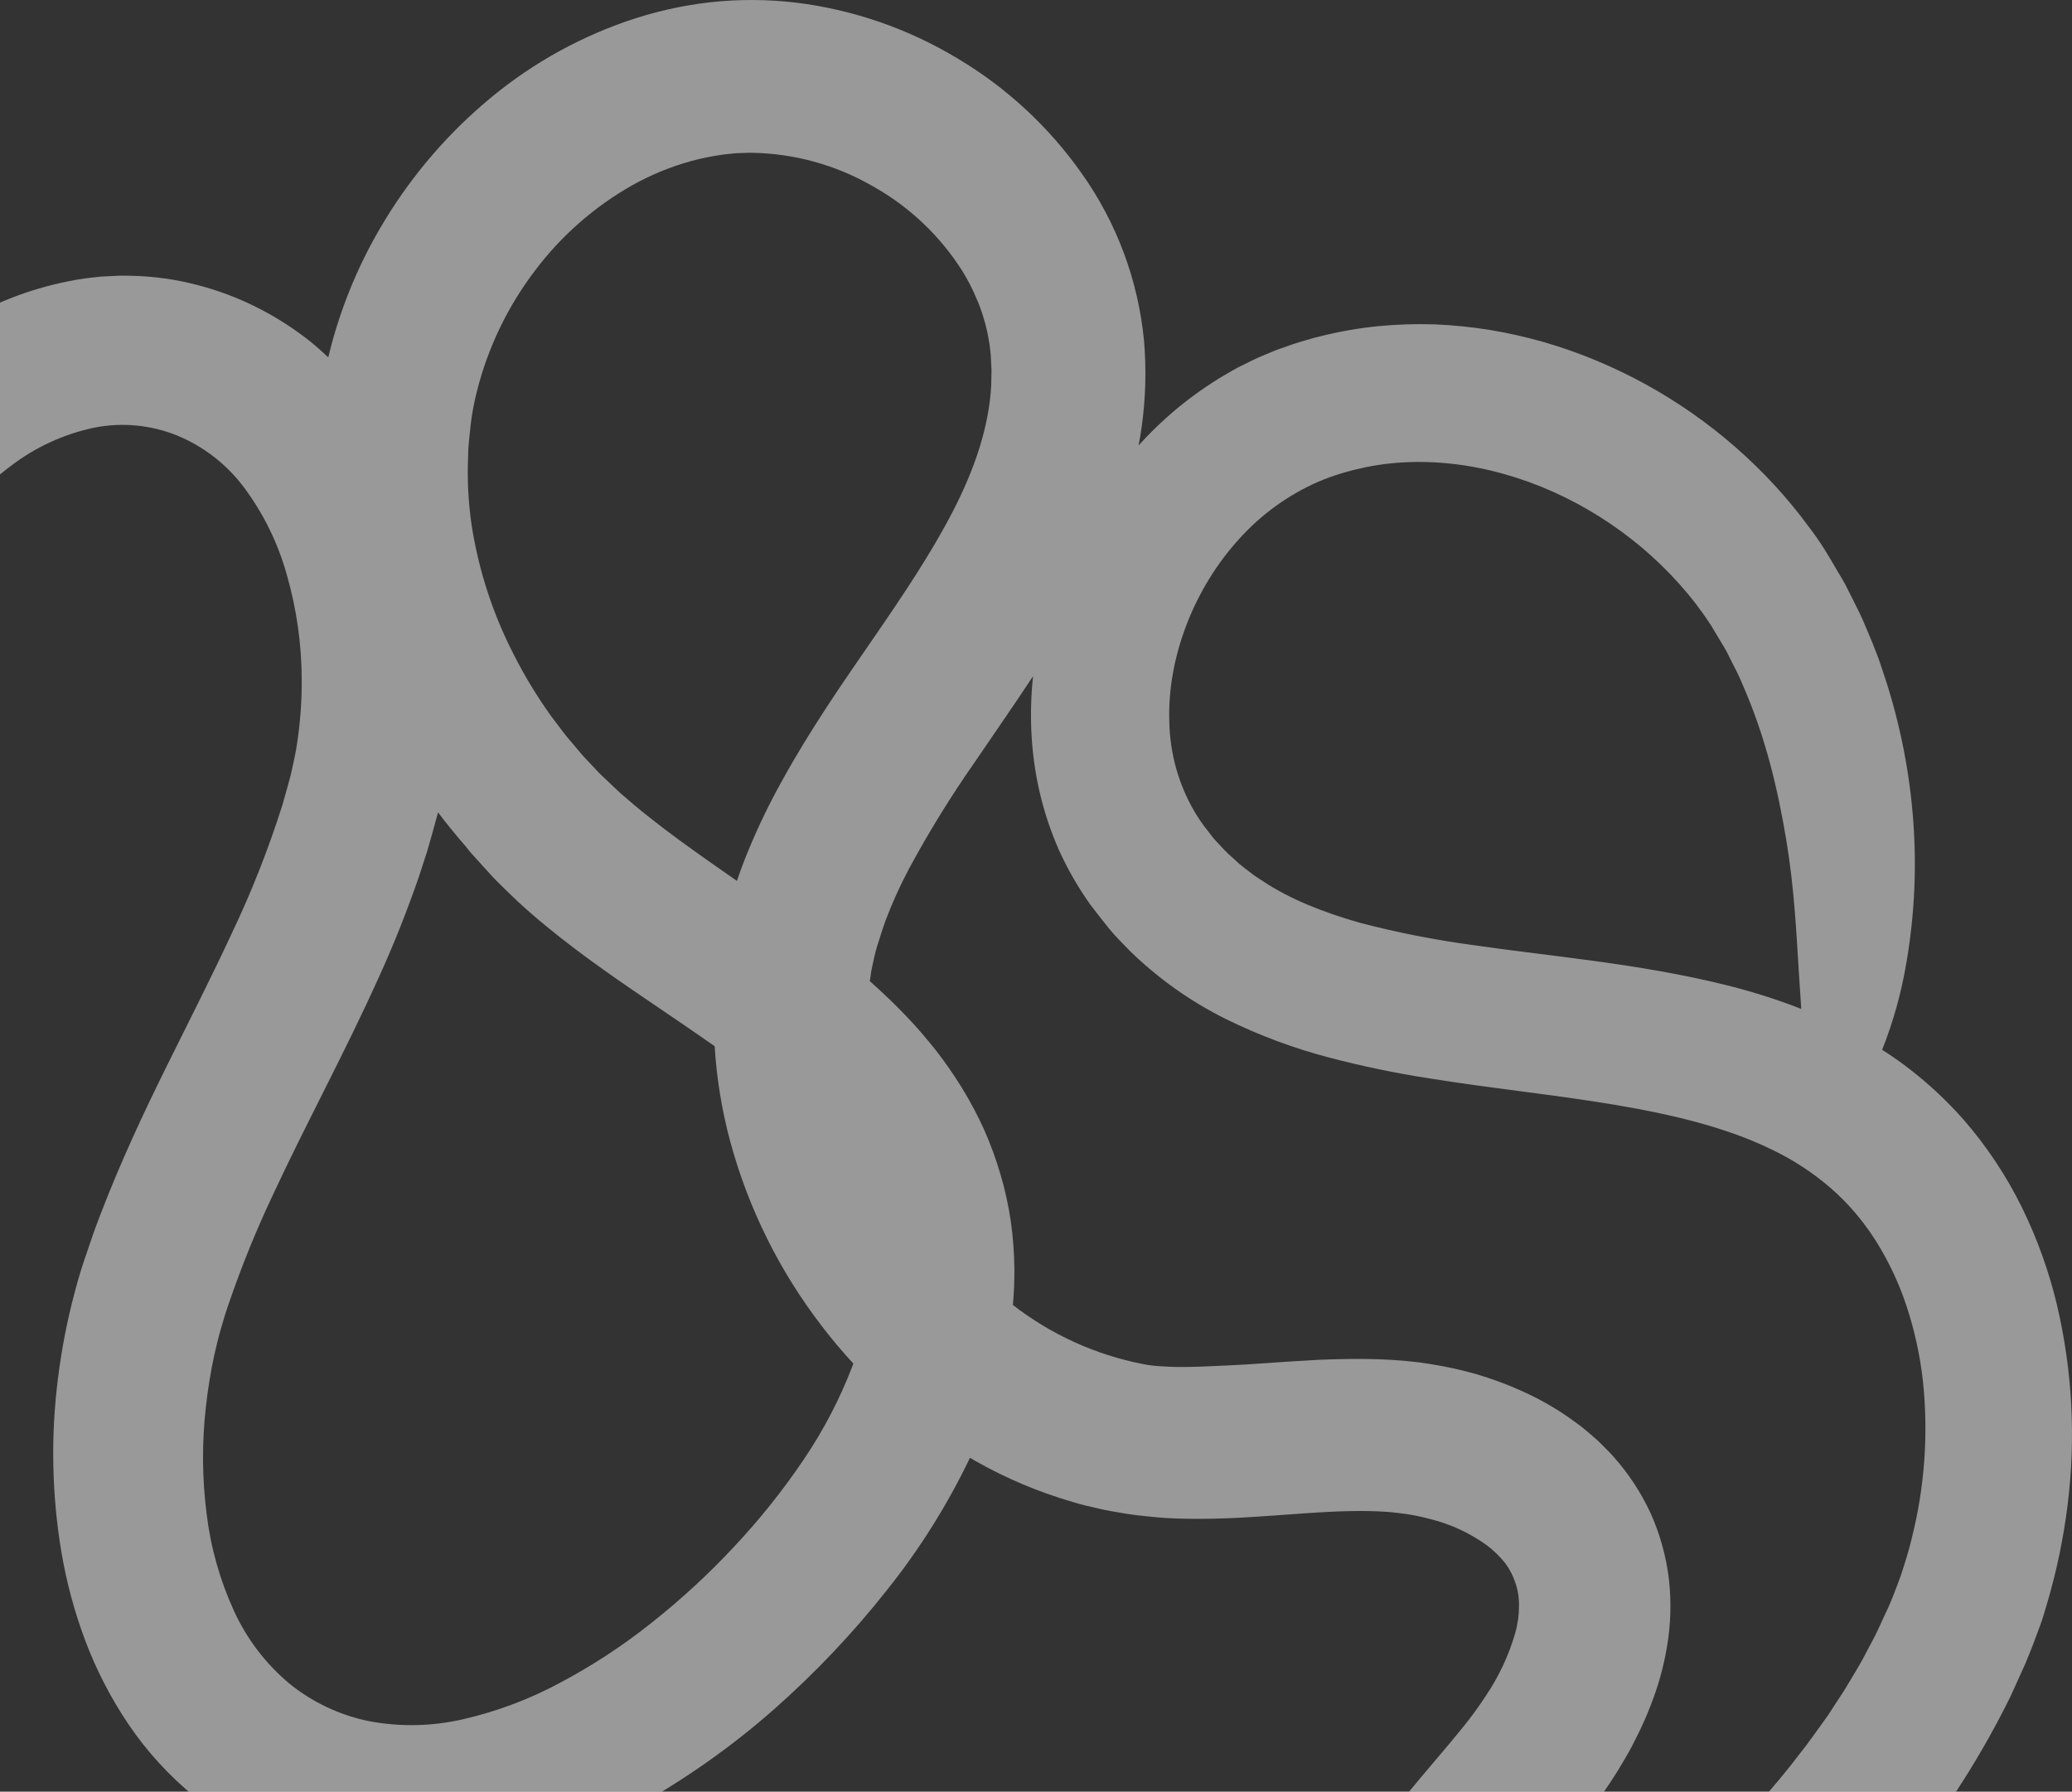 <svg width="724" height="626" viewBox="0 0 724 626" fill="none" xmlns="http://www.w3.org/2000/svg">
<rect x="0" y="0" width="724" height="626" fill="#333333" stroke="none"/>
<path opacity="0.5" d="M718.73 455.853C715.93 444.146 711.847 432.784 706.553 421.974C701.133 410.945 694.314 400.66 686.263 391.375C680.666 385.009 674.488 379.178 667.81 373.957C664.552 371.398 661.163 369.01 657.657 366.802C661.553 356.989 664.393 346.789 666.131 336.375C669.108 319.114 669.841 301.54 668.312 284.09C666.824 266.981 663.252 250.118 657.673 233.876C655.821 227.992 653.311 222.312 650.894 216.615C649.654 213.775 648.164 211.029 646.799 208.22L644.68 204.046C643.943 202.681 643.111 201.347 642.326 199.998C640.757 197.314 639.188 194.615 637.509 191.932C635.83 189.249 633.978 186.581 632.048 184.086C628.281 178.94 624.22 174.015 619.887 169.336C602.579 150.623 581.445 135.857 557.92 126.042C546.024 121.041 533.585 117.444 520.856 115.325C514.389 114.272 507.866 113.607 501.32 113.332C494.675 113.123 488.024 113.338 481.407 113.975C474.721 114.657 468.093 115.816 461.572 117.443C460.003 117.804 458.308 118.275 456.676 118.761C455.044 119.248 453.428 119.671 451.828 120.236L447.026 121.931C445.457 122.464 443.778 123.218 442.177 123.877C438.882 125.163 435.791 126.811 432.652 128.349C431.083 129.196 429.608 130.059 428.102 130.938C426.595 131.817 425.104 132.696 423.661 133.668C417.86 137.397 412.376 141.596 407.263 146.222C403.963 149.194 400.82 152.337 397.848 155.637C398.24 153.566 398.601 151.463 398.899 149.36C400.331 139.272 400.61 129.054 399.731 118.902C397.696 97.924 390.209 77.844 378.013 60.654C366.482 44.253 351.597 30.491 334.343 20.279C317.238 10.001 298.172 3.415 278.37 0.947C268.246 -0.272 258.015 -0.314 247.881 0.821C237.964 1.973 228.202 4.21 218.773 7.49C200.394 13.892 183.405 23.739 168.716 36.505C154.392 48.875 142.226 63.543 132.719 79.908C124.542 93.924 118.472 109.067 114.705 124.85C112.712 122.967 110.656 121.131 108.506 119.389C102.661 114.738 96.351 110.705 89.676 107.353C82.984 103.994 75.95 101.363 68.696 99.507C61.407 97.615 53.926 96.562 46.398 96.369C44.531 96.369 42.648 96.243 40.78 96.369L35.163 96.651C31.459 97.059 27.756 97.451 24.178 98.22C9.992 101.022 -3.571 106.371 -15.851 114.007C-21.749 117.667 -27.39 121.724 -32.736 126.152C-37.945 130.555 -42.882 135.271 -47.517 140.275C-52.065 145.254 -56.319 150.494 -60.259 155.966C-64.152 161.468 -67.725 167.19 -70.961 173.102C-74.177 179.053 -77.038 185.188 -79.529 191.477C-82.025 197.842 -84.122 204.356 -85.806 210.982L-86.935 216.019C-87.328 217.714 -87.516 219.267 -87.83 220.899C-88.348 224.132 -88.96 227.349 -89.399 230.581L-90.435 240.263C-90.639 241.832 -90.717 243.496 -90.796 245.112L-91.031 249.929C-91.579 262.63 -91.185 275.354 -89.854 287.997C-87.375 312.947 -82.008 336.736 -76.281 359.74C-70.553 382.745 -64.01 405.058 -59.02 426.729C-56.587 437.619 -54.312 448.493 -52.743 459.289C-51.124 469.949 -50.077 480.687 -49.605 491.458C-49.2 501.884 -49.557 512.326 -50.672 522.7C-51.918 532.68 -54.104 542.521 -57.199 552.091L-59.82 558.995C-60.22 560.153 -60.703 561.28 -61.264 562.369L-62.833 565.696L-64.402 569.022L-65.971 571.91L-67.697 574.718C-68.278 575.644 -68.937 576.523 -69.533 577.433C-74.57 584.51 -81.02 590.3 -86.669 592.858C-89.015 594.014 -91.586 594.641 -94.201 594.694C-94.768 594.728 -95.337 594.691 -95.895 594.584C-96.499 594.551 -97.098 594.462 -97.684 594.317C-98.81 594.039 -99.904 593.645 -100.948 593.141C-103.319 591.854 -105.389 590.078 -107.021 587.931C-108.144 586.544 -109.146 585.063 -110.018 583.506C-111.049 581.74 -111.966 579.911 -112.764 578.029C-116.338 569.104 -118.708 559.743 -119.81 550.192C-120.155 547.65 -120.437 545.077 -120.657 542.487L-120.971 538.58L-121.253 534.281L-122.368 517.02C-125.286 470.886 -127.441 424.71 -128.833 378.492C-129.978 340.832 -129.115 303.281 -129.272 266.076C-129.429 228.871 -130.574 191.948 -135.768 155.292C-135.894 154.382 -136.098 152.389 -136.208 151.384C-138.609 127.219 -144.619 135.489 -148.871 128.004C-158.459 110.962 -165.081 108.907 -169.27 123.767C-173.46 138.627 -175.437 170.387 -174.527 220.648C-174.056 242.522 -175.029 265.699 -175.547 288.123C-176.191 313.999 -176.143 348.741 -175.437 383.514C-174.731 418.287 -173.382 453.107 -172.158 479.234C-171.828 487.08 -171.357 495.114 -170.855 503.148C-170.353 511.182 -169.773 519.295 -169.129 527.423C-168.815 531.472 -168.486 535.536 -168.172 539.616C-168.015 541.546 -167.811 543.947 -167.576 546.175C-167.34 548.403 -167.089 550.694 -166.775 552.954C-165.584 562.263 -163.669 571.466 -161.048 580.477C-158.253 590.354 -154.113 599.8 -148.745 608.55C-145.689 613.444 -142.088 617.976 -138.012 622.061C-133.601 626.484 -128.562 630.233 -123.058 633.186C-117.517 636.136 -111.551 638.206 -105.373 639.322C-103.853 639.611 -102.318 639.82 -100.776 639.949C-99.206 640.091 -97.637 640.31 -96.068 640.295C-92.995 640.376 -89.921 640.218 -86.873 639.824C-81.093 639.099 -75.436 637.606 -70.051 635.383C-65.218 633.34 -60.602 630.817 -56.274 627.851C-47.994 622.158 -40.665 615.194 -34.556 607.216C-31.609 603.436 -28.894 599.479 -26.428 595.369L-24.67 592.231C-24.058 591.179 -23.493 590.143 -23.101 589.092L-20.214 583.098C-12.82 567.208 -7.767 550.332 -5.212 532.994C-2.775 516.3 -2.044 499.402 -3.031 482.56C-3.957 466.326 -5.918 450.167 -8.9 434.182C-11.725 418.491 -15.349 402.94 -19.1 388.017C-22.85 373.094 -26.6 358.501 -29.974 344.08C-36.706 315.317 -41.759 287.15 -41.335 260.317C-41.335 258.654 -41.335 256.959 -41.257 255.296L-40.927 250.353C-40.801 248.784 -40.77 247.042 -40.582 245.41L-39.986 240.561C-39.766 238.992 -39.656 237.297 -39.342 235.712L-38.463 231.005L-38.04 228.62C-37.898 227.819 -37.773 227.05 -37.585 226.313C-37.208 224.885 -36.926 223.441 -36.502 222.013C-33.221 210.267 -28.043 199.136 -21.171 189.06C-14.429 179.053 -6.072 170.235 3.559 162.965C12.238 156.274 22.318 151.634 33.044 149.392C42.661 147.518 52.615 148.455 61.713 152.091C71.016 155.889 79.117 162.136 85.157 170.168C92.047 179.378 97.161 189.792 100.237 200.876C103.661 212.832 105.409 225.206 105.431 237.642C105.469 244.901 104.944 252.151 103.861 259.328C103.626 261.117 103.297 262.875 102.936 264.617C102.575 266.358 102.198 268.1 101.806 269.842L101.508 271.129L101.115 272.541L100.346 275.334L98.777 280.936C93.903 296.408 87.952 311.519 80.967 326.16C73.906 341.397 65.981 356.869 58.041 372.937C50.101 389.006 42.193 405.89 35.367 423.637C34.519 425.866 33.656 428.078 32.84 430.338L30.502 437.195C28.933 441.636 27.364 446.61 26.093 451.553C23.482 461.348 21.542 471.309 20.287 481.368C17.683 501.668 18.085 522.241 21.479 542.425C23.254 552.873 26.017 563.13 29.733 573.055C33.615 583.405 38.697 593.264 44.876 602.43C51.331 611.967 59.144 620.51 68.069 627.788C77.05 635.139 87.105 641.072 97.883 645.379C108.582 649.641 119.838 652.341 131.306 653.397C142.389 654.305 153.54 653.846 164.51 652.032C174.926 650.269 185.147 647.505 195.031 643.778C204.517 640.222 213.728 635.968 222.586 631.052C239.661 621.535 255.673 610.225 270.352 597.315C284.789 584.594 298.05 570.598 309.974 555.496C321.341 541.259 331.054 525.776 338.925 509.346L340.949 510.523C351.655 516.578 363.03 521.365 374.844 524.787C377.794 525.744 380.838 526.356 383.866 527.078C386.895 527.8 389.955 528.302 393.03 528.804C396.106 529.306 399.197 529.667 402.304 529.95C403.873 530.091 405.443 530.279 407.012 530.358L411.515 530.577C417.494 530.75 423.3 530.687 428.949 530.468C434.598 530.248 440.012 529.871 445.3 529.51C455.845 528.757 465.699 527.941 474.942 527.941C477.264 527.941 479.477 527.941 481.721 528.067C483.964 528.192 486.161 528.318 487.997 528.569C491.979 528.968 495.921 529.697 499.782 530.75C506.944 532.526 513.694 535.67 519.663 540.008C522.046 541.826 524.191 543.935 526.05 546.285C527.593 548.411 528.79 550.767 529.596 553.268C530.45 555.863 530.843 558.587 530.758 561.318C530.758 562.845 530.653 564.371 530.444 565.884C530.287 566.7 530.13 567.453 530.004 568.316C529.879 569.179 529.565 569.995 529.377 570.843C527.128 578.506 523.714 585.777 519.255 592.403C516.823 596.131 514.205 599.735 511.409 603.199C508.475 606.855 505.227 610.716 501.869 614.654C495.153 622.579 487.872 631.052 480.952 640.875C477.384 646.028 474.135 651.394 471.223 656.944C468.122 662.912 465.574 669.152 463.612 675.585L462.231 680.591C461.823 682.458 461.368 684.514 461.102 686.429C460.506 690.264 460.233 694.143 460.286 698.025C460.316 701.782 460.625 705.533 461.211 709.244C461.77 712.913 462.593 716.537 463.675 720.087C464.74 723.659 466.067 727.146 467.645 730.523C469.229 733.991 471.087 737.328 473.2 740.503C477.721 747.421 483.521 753.412 490.288 758.156C497.986 763.496 506.942 766.741 516.274 767.571C520.922 767.944 525.599 767.728 530.193 766.927C534.448 766.136 538.608 764.9 542.605 763.24C549.294 760.37 555.577 756.635 561.294 752.13C566.378 748.223 570.615 744.425 574.459 741.067C605.984 713.45 638.388 684.577 666.178 649.804C680.321 632.168 692.496 613.042 702.489 592.764L706.051 584.918C706.647 583.6 707.243 582.329 707.824 580.979L709.472 576.884C710.617 574.154 711.527 571.376 712.61 568.614C713.693 565.852 714.446 563.044 715.293 560.235C718.611 549.015 721.004 537.543 722.449 525.933C725.396 502.538 724.136 478.804 718.73 455.853ZM433.217 188.056C440.88 179.596 450.25 172.857 460.709 168.284C463.331 167.182 466.008 166.213 468.728 165.382C470.124 165.005 471.49 164.55 472.902 164.22C474.314 163.891 475.726 163.546 477.154 163.247C482.889 162.083 488.721 161.468 494.572 161.411C518.204 161.098 542.542 169.257 562.8 183.066C572.929 189.925 582.037 198.182 589.853 207.593C590.794 208.769 591.767 209.931 592.677 211.123L595.345 214.764L597.856 218.467L600.225 222.437L602.61 226.407C603.411 227.709 604.023 229.153 604.744 230.518C606.125 233.28 607.632 235.979 608.762 238.882C617.094 257.712 621.315 276.433 624.155 293.458C626.995 310.484 627.686 326.003 628.518 339.09C628.847 343.892 629.114 348.364 629.396 352.507C620.452 349.022 611.283 346.144 601.951 343.892C571.886 336.579 542.605 334.241 514.909 330.24C501.485 328.445 488.184 325.825 475.083 322.394C462.608 318.816 450.87 314.281 441.126 307.769C439.933 306.937 438.615 306.2 437.501 305.321L434.08 302.669C433.5 302.247 432.95 301.786 432.432 301.288L430.863 299.829C429.756 298.912 428.708 297.927 427.725 296.879L424.806 293.741C423.802 292.736 423.033 291.512 422.123 290.414C420.391 288.272 418.817 286.006 417.415 283.635C411.822 274.079 408.779 263.244 408.581 252.173C407.828 229.467 417.4 205.254 433.217 188.056ZM163.569 159.513C163.569 155.59 164.165 151.667 164.526 147.854C165.006 144.062 165.724 140.304 166.676 136.603C170.484 121.515 177.276 107.344 186.652 94.925C195.88 82.562 207.584 72.259 221.017 64.671C227.516 61.045 234.428 58.216 241.604 56.245C245.128 55.295 248.707 54.567 252.322 54.064C253.232 53.891 254.095 53.86 254.974 53.766C255.852 53.671 256.716 53.546 257.594 53.514C259.352 53.514 261.109 53.31 262.898 53.389C277.623 53.645 292.043 57.63 304.811 64.97C317.682 72.139 328.544 82.429 336.399 94.894C338.242 97.905 339.853 101.052 341.216 104.309C341.953 105.878 342.456 107.447 343.083 109.126C343.366 109.942 343.57 110.774 343.821 111.574C344.096 112.382 344.327 113.205 344.511 114.038L345.092 116.501L345.531 118.997C345.892 120.566 345.955 122.339 346.19 124.002L346.457 129.353L346.347 134.72C345.578 149.015 340.651 163.702 333.025 178.516C325.399 193.329 315.387 208.204 304.78 223.598C294.172 238.992 283.062 254.982 273.176 272.949C268.062 282.111 263.589 291.617 259.791 301.398C258.991 303.47 258.222 305.604 257.5 307.785C254.362 305.572 251.223 303.391 248.085 301.21C240.6 295.938 233.35 290.712 226.603 285.33C223.213 282.662 219.981 279.932 216.843 277.17C215.273 275.789 213.877 274.361 212.386 272.965C210.895 271.568 209.389 270.203 208.039 268.681L203.834 264.224C202.438 262.655 201.198 261.086 199.864 259.517C197.134 256.473 194.811 253.099 192.316 249.851C187.574 243.205 183.335 236.213 179.637 228.933C172.218 214.587 167.188 199.126 164.746 183.16C163.618 175.332 163.224 167.415 163.569 159.513ZM280.724 510.115C273.482 520.837 265.391 530.959 256.527 540.385C247.638 549.931 238.038 558.791 227.811 566.888C217.814 574.868 207.098 581.902 195.8 587.9C185.124 593.655 173.724 597.951 161.906 600.673C151.162 603.172 140.018 603.423 129.172 601.41C118.911 599.36 109.3 594.854 101.163 588.276C92.862 581.343 86.223 572.634 81.736 562.793C76.821 552.056 73.602 540.622 72.195 528.898C70.625 516.594 70.53 504.146 71.913 491.819C72.583 485.592 73.583 479.406 74.91 473.286L75.993 468.736C76.354 467.167 76.793 465.723 77.201 464.217C78.064 461.204 78.912 458.348 80.041 455.178C84.385 442.503 89.424 430.077 95.137 417.957C106.67 393.07 120.448 367.963 132.672 340.785C137.677 329.801 142.259 318.204 146.355 306.373L149.274 297.381C150.199 294.368 151 291.277 151.863 288.217C152.255 286.742 152.679 285.33 153.055 283.839C156.131 287.888 159.343 291.832 162.69 295.671L164.353 297.742L166.613 300.268L171.179 305.29C172.67 307 174.318 308.538 175.887 310.123L180.767 314.83C187.326 320.887 194.042 326.317 200.758 331.401C214.175 341.554 227.544 350.231 240.082 358.862C243.346 361.09 246.558 363.313 249.717 365.531C250.411 376.811 252.241 387.994 255.178 398.907C261.503 422.179 272.313 443.991 287.001 463.118C290.495 467.711 294.219 472.141 298.173 476.409C298.048 476.723 297.938 477.052 297.828 477.382C293.409 488.916 287.669 499.901 280.724 510.115ZM668.03 537.419C666.963 541.907 665.55 546.301 664.122 550.663C663.322 552.797 662.553 554.978 661.706 557.081C660.858 559.183 660.027 561.302 658.944 563.483L655.931 569.995C654.927 572.161 653.703 574.263 652.604 576.398C650.47 580.713 647.897 584.84 645.418 588.951C644.225 591.069 642.75 593.062 641.448 595.133C640.145 597.205 638.843 599.26 637.352 601.253C634.433 605.27 631.64 609.335 628.486 613.242C622.461 621.182 615.729 628.824 608.919 636.419C595.016 651.467 579.889 665.951 564.024 680.214C557.183 686.439 549.98 692.805 542.417 699.311L536.767 704.254C534.916 705.824 533.237 707.299 531.636 708.601C529.201 710.672 526.574 712.506 523.79 714.078C522.878 714.615 521.872 714.972 520.825 715.129C520.825 715.129 520.683 715.129 520.573 714.988C519.409 714.241 518.414 713.257 517.655 712.1C516.232 710.07 515.121 707.838 514.36 705.478C513.536 702.943 513.097 700.298 513.057 697.633C513.018 696.487 513.097 695.341 513.293 694.212C513.316 693.963 513.358 693.717 513.418 693.474C513.471 693.182 513.544 692.893 513.638 692.611C513.873 691.795 514.093 691.042 514.297 690.179C516.972 682.589 520.85 675.479 525.783 669.12C531.26 661.588 538.211 653.68 545.586 644.971L548.364 641.675L551.188 638.239C552.098 637.156 553.134 635.807 554.123 634.583C555.111 633.359 556.084 632.072 557.026 630.754C560.92 625.581 564.499 620.179 567.743 614.576C569.438 611.767 570.976 608.723 572.451 605.725C573.926 602.728 575.369 599.527 576.625 596.216C579.333 589.443 581.306 582.399 582.509 575.205C583.812 567.458 584.029 559.568 583.153 551.761C582.191 543.753 580.017 535.938 576.703 528.584C573.428 521.547 569.152 515.019 564.008 509.205C562.8 507.777 561.498 506.553 560.227 505.251L558.312 503.352C557.653 502.756 556.994 502.191 556.335 501.626C555.001 500.496 553.683 499.335 552.334 498.284L548.27 495.333C543.102 491.734 537.606 488.629 531.856 486.06C526.624 483.683 521.227 481.685 515.709 480.081C510.551 478.621 505.312 477.468 500.017 476.629L496.22 476.048L492.438 475.64C489.88 475.342 487.731 475.248 485.377 475.091C476.338 474.605 468.288 474.809 461.196 475.091C447.073 475.829 436.512 476.801 428.918 477.084C422.641 477.398 416.882 477.649 411.923 477.617C409.381 477.617 407.216 477.445 405.16 477.335C403.21 477.225 401.27 476.978 399.354 476.597C382.805 473.362 367.245 466.289 353.926 455.947C354.312 451.732 354.485 447.5 354.444 443.268C354.393 437.712 353.973 432.166 353.189 426.666C352.377 421.143 351.177 415.684 349.595 410.331C348.032 405.008 346.124 399.793 343.884 394.718C341.619 389.724 339.046 384.876 336.179 380.203C333.376 375.633 330.322 371.222 327.031 366.99C323.751 362.894 320.377 358.893 316.831 355.221C312.641 350.796 308.31 346.701 303.932 342.809C304.089 341.554 304.277 340.314 304.481 339.074C305.14 336.187 305.627 333.253 306.537 330.444C307.447 327.635 308.357 324.607 309.424 321.625C311.781 315.424 314.522 309.376 317.631 303.517C324.555 290.688 332.215 278.271 340.573 266.327C347.116 256.661 354.052 246.759 360.972 236.262C360.303 242.515 360.098 248.809 360.36 255.092C360.649 262.213 361.584 269.293 363.153 276.244C364.768 283.339 367.054 290.264 369.979 296.926C373.019 303.639 376.698 310.045 380.963 316.054C383.097 318.879 385.279 321.625 387.475 324.371C389.672 327.117 392.261 329.565 394.678 332.123C404.594 341.823 415.973 349.904 428.4 356.069C439.946 361.757 452.038 366.263 464.491 369.516C476.002 372.536 487.661 374.961 499.421 376.782C522.127 380.407 543.766 382.572 564.056 385.977C584.345 389.382 603.285 393.933 618.867 401.543C626.401 405.109 633.417 409.68 639.722 415.133C642.762 417.788 645.604 420.662 648.227 423.732C649.498 425.301 650.863 426.87 652.008 428.549C652.604 429.396 653.248 430.118 653.813 431.06L655.523 433.649C660.042 440.865 663.663 448.606 666.304 456.7C669.076 465.17 670.964 473.905 671.937 482.764C673.851 501.072 672.523 519.573 668.014 537.419H668.03Z" fill="white"/>
</svg>
